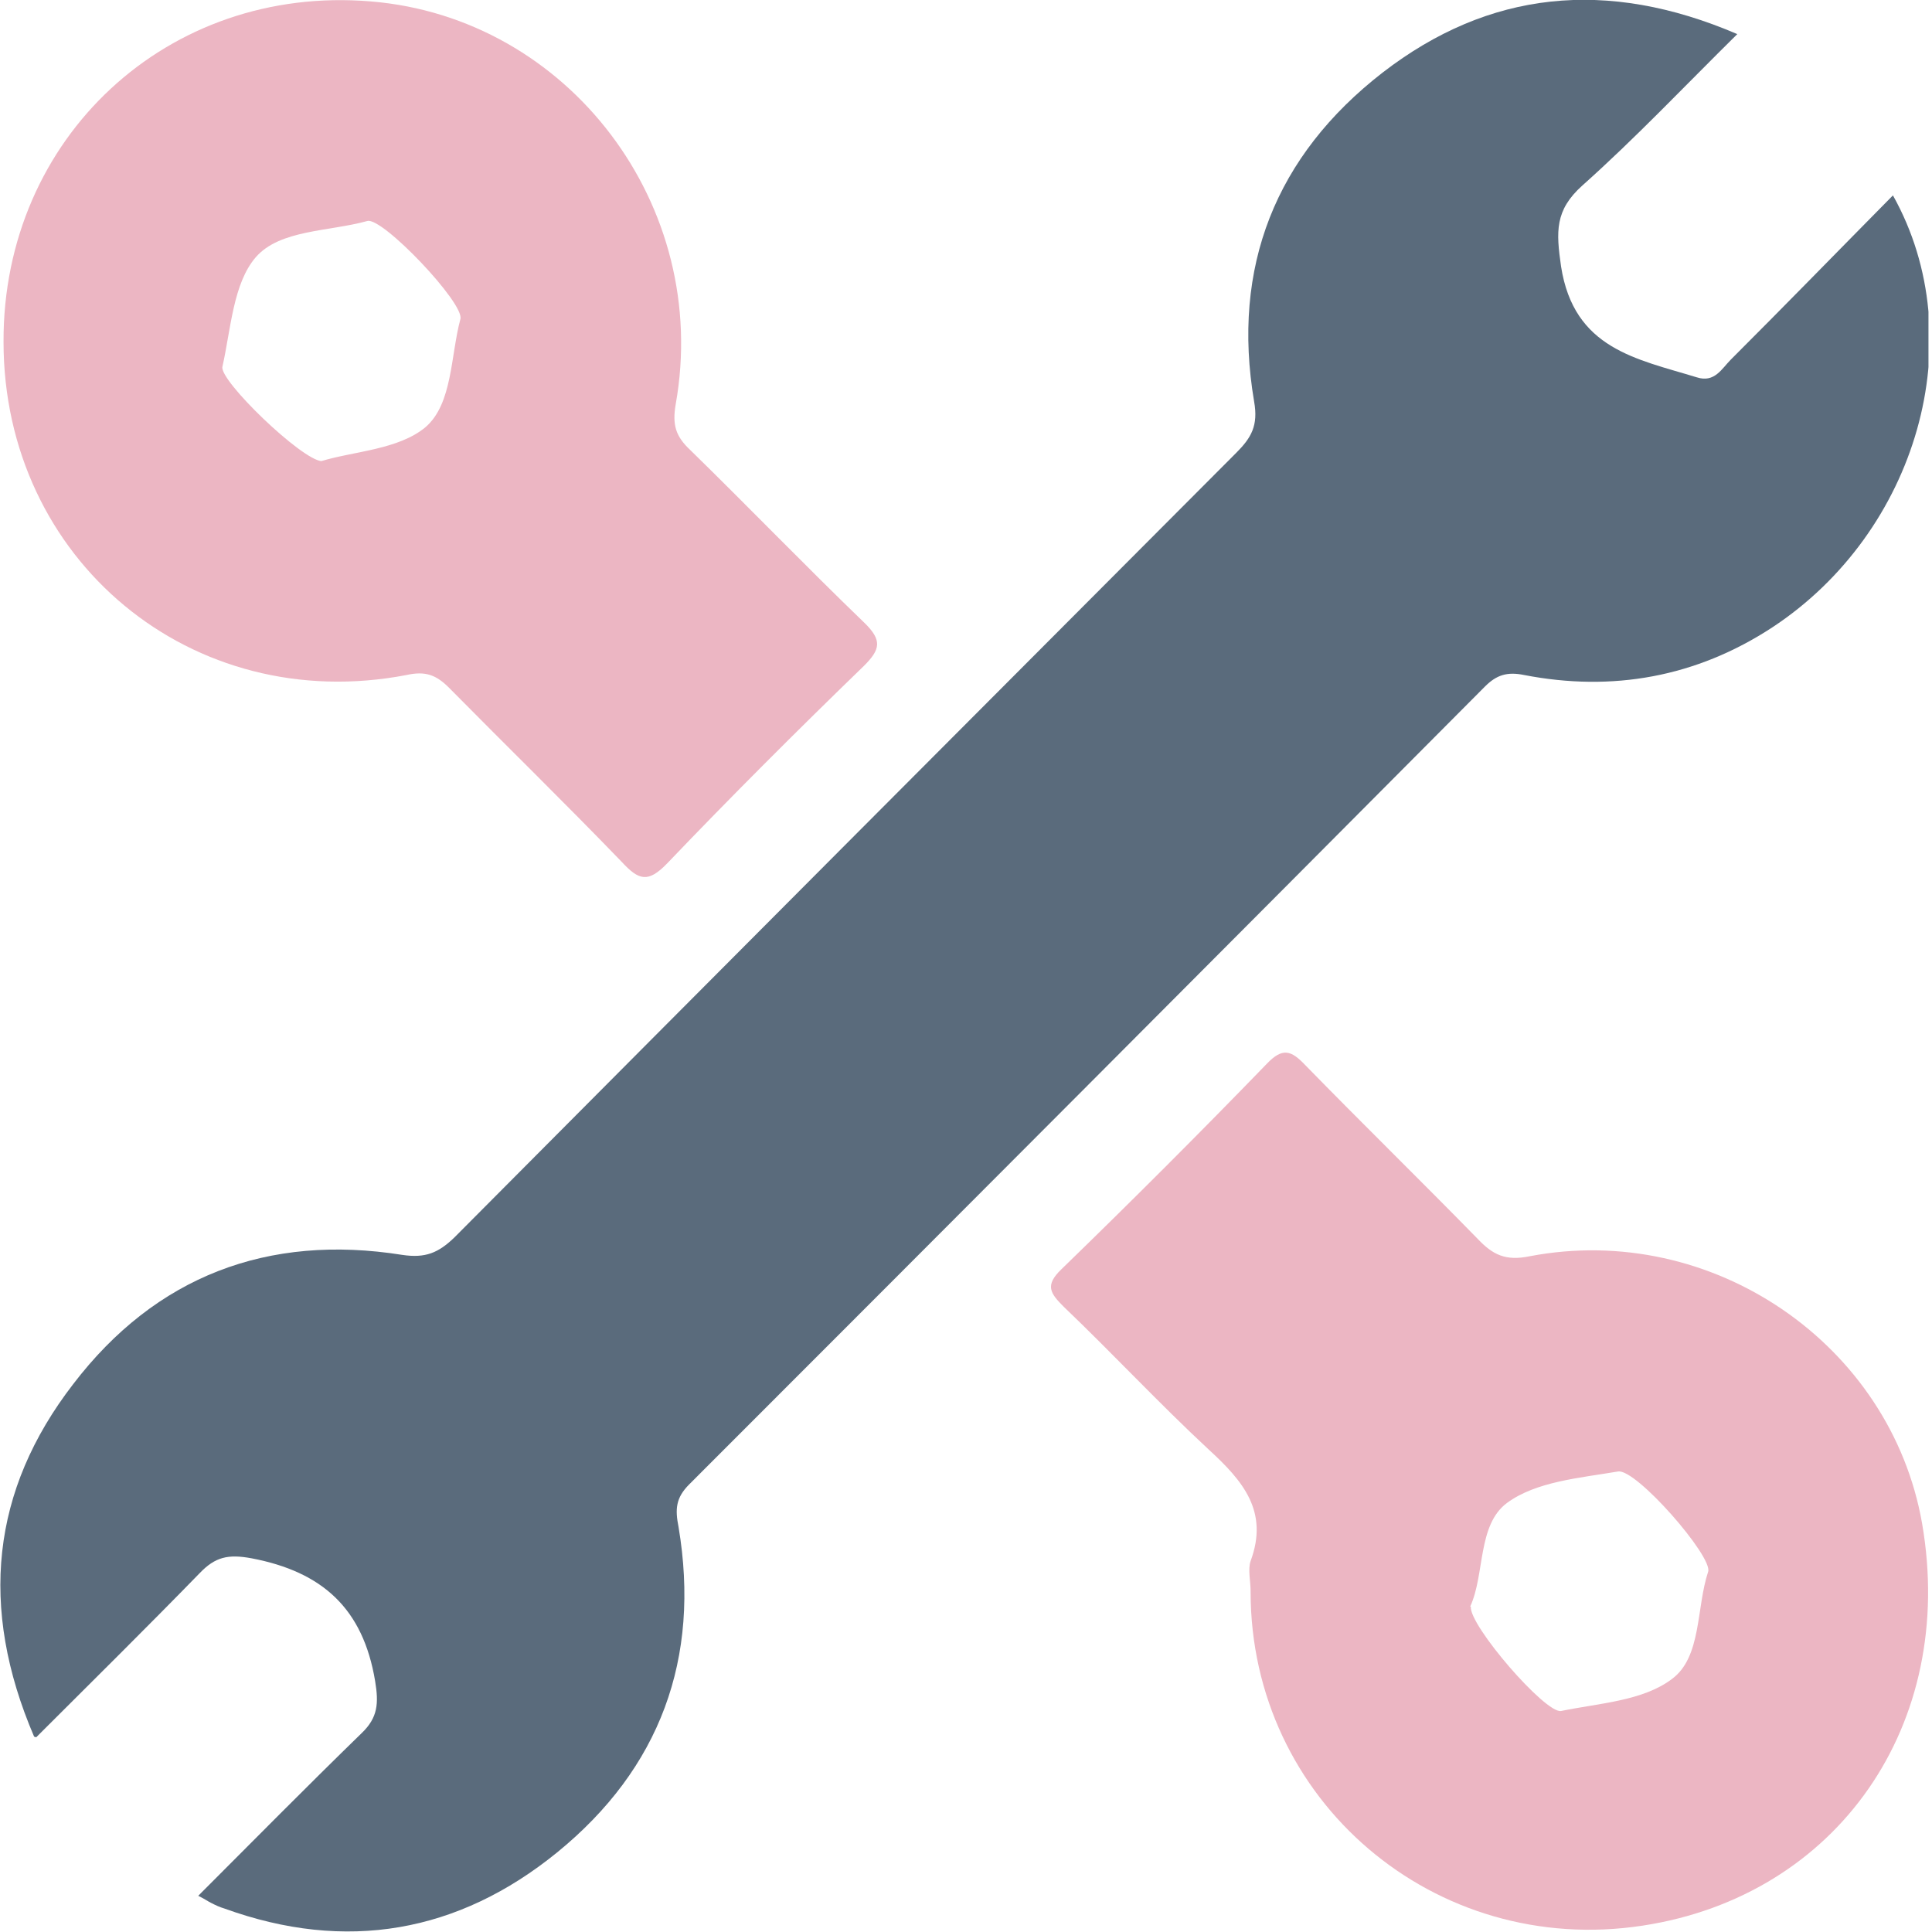 <svg width="23" height="23" viewBox="0 0 23 23" fill="none" xmlns="http://www.w3.org/2000/svg">
<g clip-path="url(#clip0_373_31513)">
<path d="M0.406 20.674C-0.254 19.134 -0.102 17.739 0.871 16.478C1.853 15.193 3.189 14.685 4.788 14.939C5.067 14.981 5.219 14.913 5.405 14.736C8.51 11.614 11.614 8.501 14.719 5.389C14.896 5.211 14.981 5.067 14.93 4.78C14.659 3.181 15.184 1.853 16.461 0.863C17.722 -0.11 19.126 -0.262 20.682 0.406C20.048 1.032 19.464 1.65 18.838 2.208C18.508 2.504 18.525 2.758 18.584 3.172C18.737 4.154 19.481 4.272 20.2 4.492C20.412 4.56 20.496 4.39 20.606 4.28C21.249 3.638 21.883 2.986 22.535 2.326C23.491 4.035 22.822 6.336 21.097 7.47C20.192 8.062 19.193 8.239 18.145 8.036C17.942 7.994 17.815 8.036 17.679 8.172C14.524 11.344 11.369 14.507 8.205 17.671C8.044 17.832 8.036 17.967 8.078 18.179C8.341 19.744 7.858 21.055 6.632 22.053C5.456 23.009 4.12 23.245 2.673 22.721C2.614 22.704 2.563 22.679 2.512 22.653C2.478 22.637 2.445 22.611 2.36 22.569C3.02 21.909 3.654 21.266 4.306 20.632C4.5 20.446 4.509 20.276 4.466 20.014C4.323 19.151 3.84 18.712 2.994 18.551C2.715 18.5 2.563 18.534 2.377 18.728C1.751 19.371 1.117 19.997 0.431 20.682L0.406 20.674Z" fill="#5A6B7C"/>
<path d="M14.888 18.94C14.888 18.821 14.854 18.686 14.888 18.584C15.108 17.992 14.795 17.628 14.389 17.256C13.797 16.706 13.247 16.114 12.663 15.556C12.502 15.395 12.435 15.302 12.638 15.108C13.467 14.304 14.279 13.492 15.082 12.663C15.268 12.469 15.37 12.502 15.539 12.68C16.216 13.374 16.918 14.059 17.595 14.752C17.772 14.938 17.925 15.015 18.212 14.955C20.386 14.541 22.509 16.004 22.882 18.136C23.296 20.53 21.875 22.569 19.557 22.924C17.079 23.304 14.888 21.435 14.888 18.948V18.94ZM17.51 19.126C17.485 19.346 18.398 20.403 18.584 20.369C19.033 20.276 19.557 20.251 19.904 19.988C20.259 19.726 20.192 19.143 20.335 18.711C20.395 18.534 19.473 17.476 19.261 17.518C18.804 17.595 18.288 17.637 17.942 17.891C17.586 18.153 17.679 18.745 17.502 19.126H17.51Z" fill="#ECB6C3"/>
<path d="M0.042 4.069C0.034 1.641 1.996 -0.186 4.416 0.017C6.767 0.211 8.467 2.445 8.044 4.813C8.002 5.058 8.044 5.194 8.214 5.354C8.907 6.031 9.584 6.733 10.286 7.41C10.506 7.622 10.481 7.731 10.286 7.926C9.491 8.696 8.704 9.482 7.943 10.278C7.715 10.514 7.605 10.481 7.402 10.261C6.725 9.559 6.031 8.882 5.346 8.188C5.194 8.036 5.067 7.985 4.839 8.036C2.284 8.527 0.042 6.666 0.042 4.069ZM3.823 5.49C4.213 5.371 4.745 5.354 5.067 5.084C5.388 4.805 5.363 4.238 5.481 3.798C5.532 3.612 4.551 2.58 4.373 2.631C3.916 2.758 3.333 2.732 3.045 3.062C2.775 3.375 2.749 3.916 2.648 4.365C2.605 4.526 3.595 5.481 3.832 5.49H3.823Z" fill="#ECB6C3"/>
</g>
<defs>
<clipPath id="clip0_373_31513">
<rect width="22.958" height="23" fill="white"/>
</clipPath>
</defs>
</svg>

